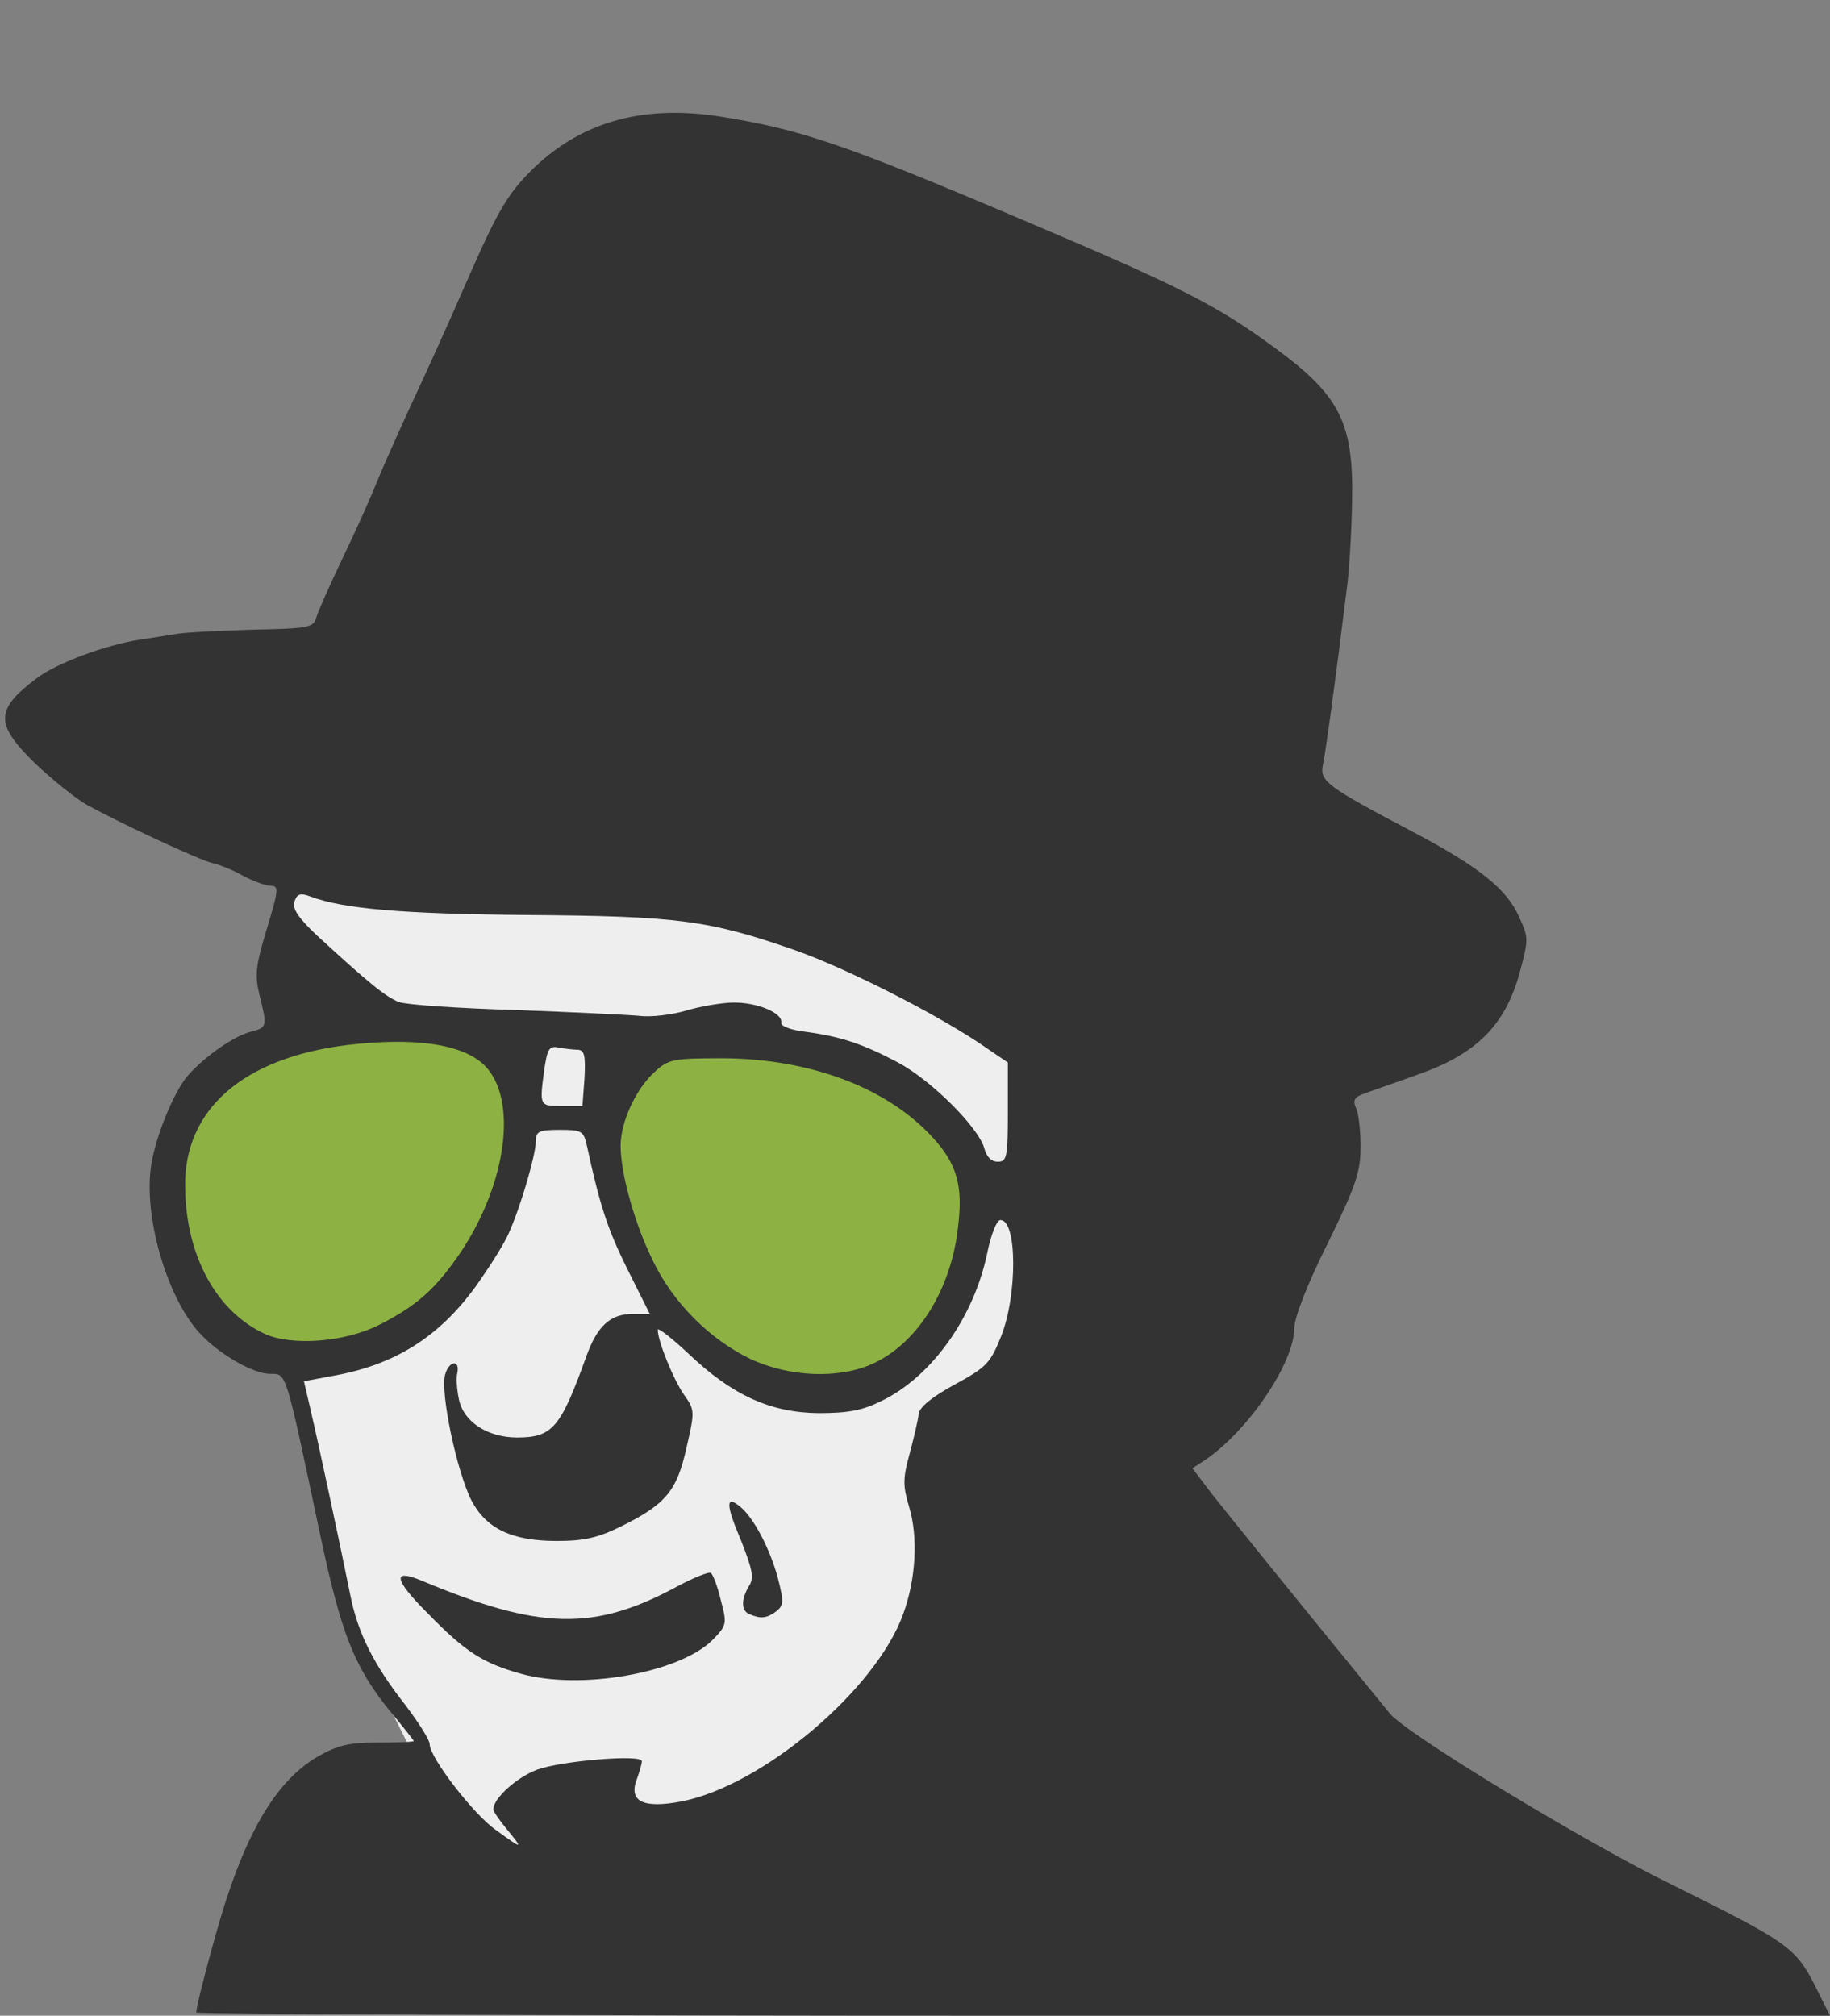 <?xml version="1.0" standalone="no"?>
<svg version="1.0" xmlns="http://www.w3.org/2000/svg" width="345" height="380" viewBox="0 0 345 380">
<rect x="0" y="0" width="345" height="380" fill="#808080" stroke="none"/>
<title> Man with hat - Selfhtml Design 02</title>
<defs>
  <style>
    .background {
	  fill: #333;
	}
    .face {
	  fill: #eee;
	}	
    .sunglasses {
	  fill: #8db243;
	}
  </style>

</defs>  

<path class="face" fill="#ddd" d="M58,150 h150 v205 h-105 l-24,-22 -10,-20 -12,-43 l-5,-120 z"/> 
<g transform="scale(0.1,0.1)" >
<path class="background" d="M370 3794 c0 -12 24 -104 46 -179 49 -164 106 -258 182 -303 39 -22
59 -27 114 -27 38 0 68 -1 68 -3 0 -1 -21 -28 -47 -59 -65 -81 -90 -144 -129
-328 -67 -316 -63 -305 -95 -305 -30 0 -91 -34 -128 -72 -62 -62 -109 -214
-97 -314 6 -53 42 -143 69 -175 32 -37 88 -76 120 -84 31 -8 31 -10 16 -70 -9
-37 -7 -54 14 -124 22 -72 23 -81 8 -81 -9 0 -32 -8 -51 -18 -19 -11 -46 -22
-60 -25 -27 -7 -167 -72 -235 -109 -22 -12 -66 -48 -98 -78 -77 -75 -77 -102
3 -162 37 -28 129 -62 193 -72 20 -3 52 -8 70 -11 17 -3 83 -6 145 -8 102 -2
113 -4 118 -22 3 -11 26 -63 51 -115 25 -52 53 -115 63 -140 10 -25 35 -81 55
-125 60 -130 62 -134 124 -275 48 -109 69 -145 110 -186 91 -92 208 -127 354
-105 154 24 235 51 576 196 300 127 366 161 476 242 121 89 147 140 144 288
-1 55 -5 129 -10 165 -23 186 -40 308 -45 332 -6 31 6 40 171 127 123 65 176
107 199 160 18 39 18 42 0 108 -27 96 -81 150 -189 188 -44 16 -91 32 -104 37
-17 6 -21 12 -15 26 5 9 9 42 9 73 0 48 -8 73 -62 183 -38 76 -63 140 -63 160
0 65 -87 194 -169 249 l-23 15 38 50 c31 39 172 214 334 412 30 38 370 244
530 322 218 108 235 119 271 190 l29 58 -1540 0 c-847 0 -1540 -3 -1540 -6z
m586 -345 c-14 -17 -26 -34 -26 -38 0 -21 45 -61 83 -75 48 -17 197 -29 197
-16 0 5 -4 19 -9 33 -17 43 11 57 84 43 153 -30 367 -211 418 -354 24 -66 28
-145 11 -201 -12 -40 -12 -54 1 -101 8 -30 16 -64 17 -75 2 -13 26 -32 68 -55
59 -32 67 -40 87 -90 31 -77 31 -220 -1 -220 -7 0 -18 28 -25 63 -25 120 -104
232 -199 278 -36 18 -63 23 -119 23 -91 -1 -163 -34 -245 -112 -32 -30 -58
-50 -58 -45 0 21 30 95 50 123 20 28 20 31 4 100 -18 81 -39 106 -124 148 -43
21 -69 27 -120 27 -85 0 -133 -23 -161 -76 -28 -55 -59 -203 -50 -237 7 -27
29 -30 23 -3 -2 8 -1 29 3 48 8 43 54 73 110 73 67 0 82 -19 130 -152 21 -59
46 -81 88 -81 l32 0 -43 -86 c-37 -75 -51 -118 -76 -233 -6 -26 -10 -28 -51
-28 -40 0 -45 3 -45 23 0 24 -29 124 -51 172 -7 17 -32 57 -55 90 -69 100
-153 155 -267 177 l-64 12 13 56 c13 55 54 246 75 350 14 69 44 129 103 204
25 33 46 66 46 74 0 25 83 133 125 162 51 37 52 37 21 -1z m944 -1353 l0 -93
-56 -38 c-91 -60 -252 -141 -346 -174 -161 -56 -219 -64 -503 -66 -240 -2
-349 -12 -410 -35 -19 -7 -25 -5 -30 10 -4 13 7 30 42 63 100 92 130 116 155
126 13 5 112 12 219 15 107 4 212 9 234 11 22 3 62 -2 89 -10 27 -8 68 -15 90
-15 45 0 92 20 89 38 -2 6 18 14 45 17 67 9 109 23 175 58 62 33 153 123 163
163 4 15 13 24 25 24 17 0 19 -8 19 -94z m-798 -64 c2 -41 0 -52 -12 -53 -8 0
-25 -2 -36 -4 -19 -4 -22 2 -28 42 -9 68 -9 68 33 68 l39 0 4 -53z"/>
<path id="mark" class="background" d="M981 3155 c-71 -20 -104 -41 -175 -114 -63 -63 -67 -84 -13 -62 224
94 327 97 485 11 30 -16 58 -27 62 -25 4 3 13 26 19 52 12 45 11 47 -16 75
-63 62 -249 95 -362 63z"/>
<path id="mouth" class="background" d="M1413 3043 c-16 -6 -16 -28 -1 -53 10 -15 7 -30 -15 -86 -29 -68 -29
-86 -2 -64 26 21 56 79 71 133 12 47 12 53 -3 65 -18 13 -29 14 -50 5z"/>

<path class="sunglasses" fill="#09c" d="M1415 2562 c-77 -37 -146 -106 -184 -185 -35 -71 -61 -165 -61 -217
0 -45 29 -108 65 -140 25 -23 34 -25 128 -25 164 1 309 55 395 149 46 50 58
91 48 170 -13 118 -77 219 -161 257 -64 29 -157 25 -230 -9z"/>
<path class="sunglasses" fill="#09c" d="M500 2515 c-92 -42 -150 -148 -151 -278 -2 -146 110 -243 306 -267
127 -15 218 -2 259 39 62 63 42 220 -45 351 -47 69 -82 101 -153 137 -64 33
-164 41 -216 18z"/>
</g>
</svg>
